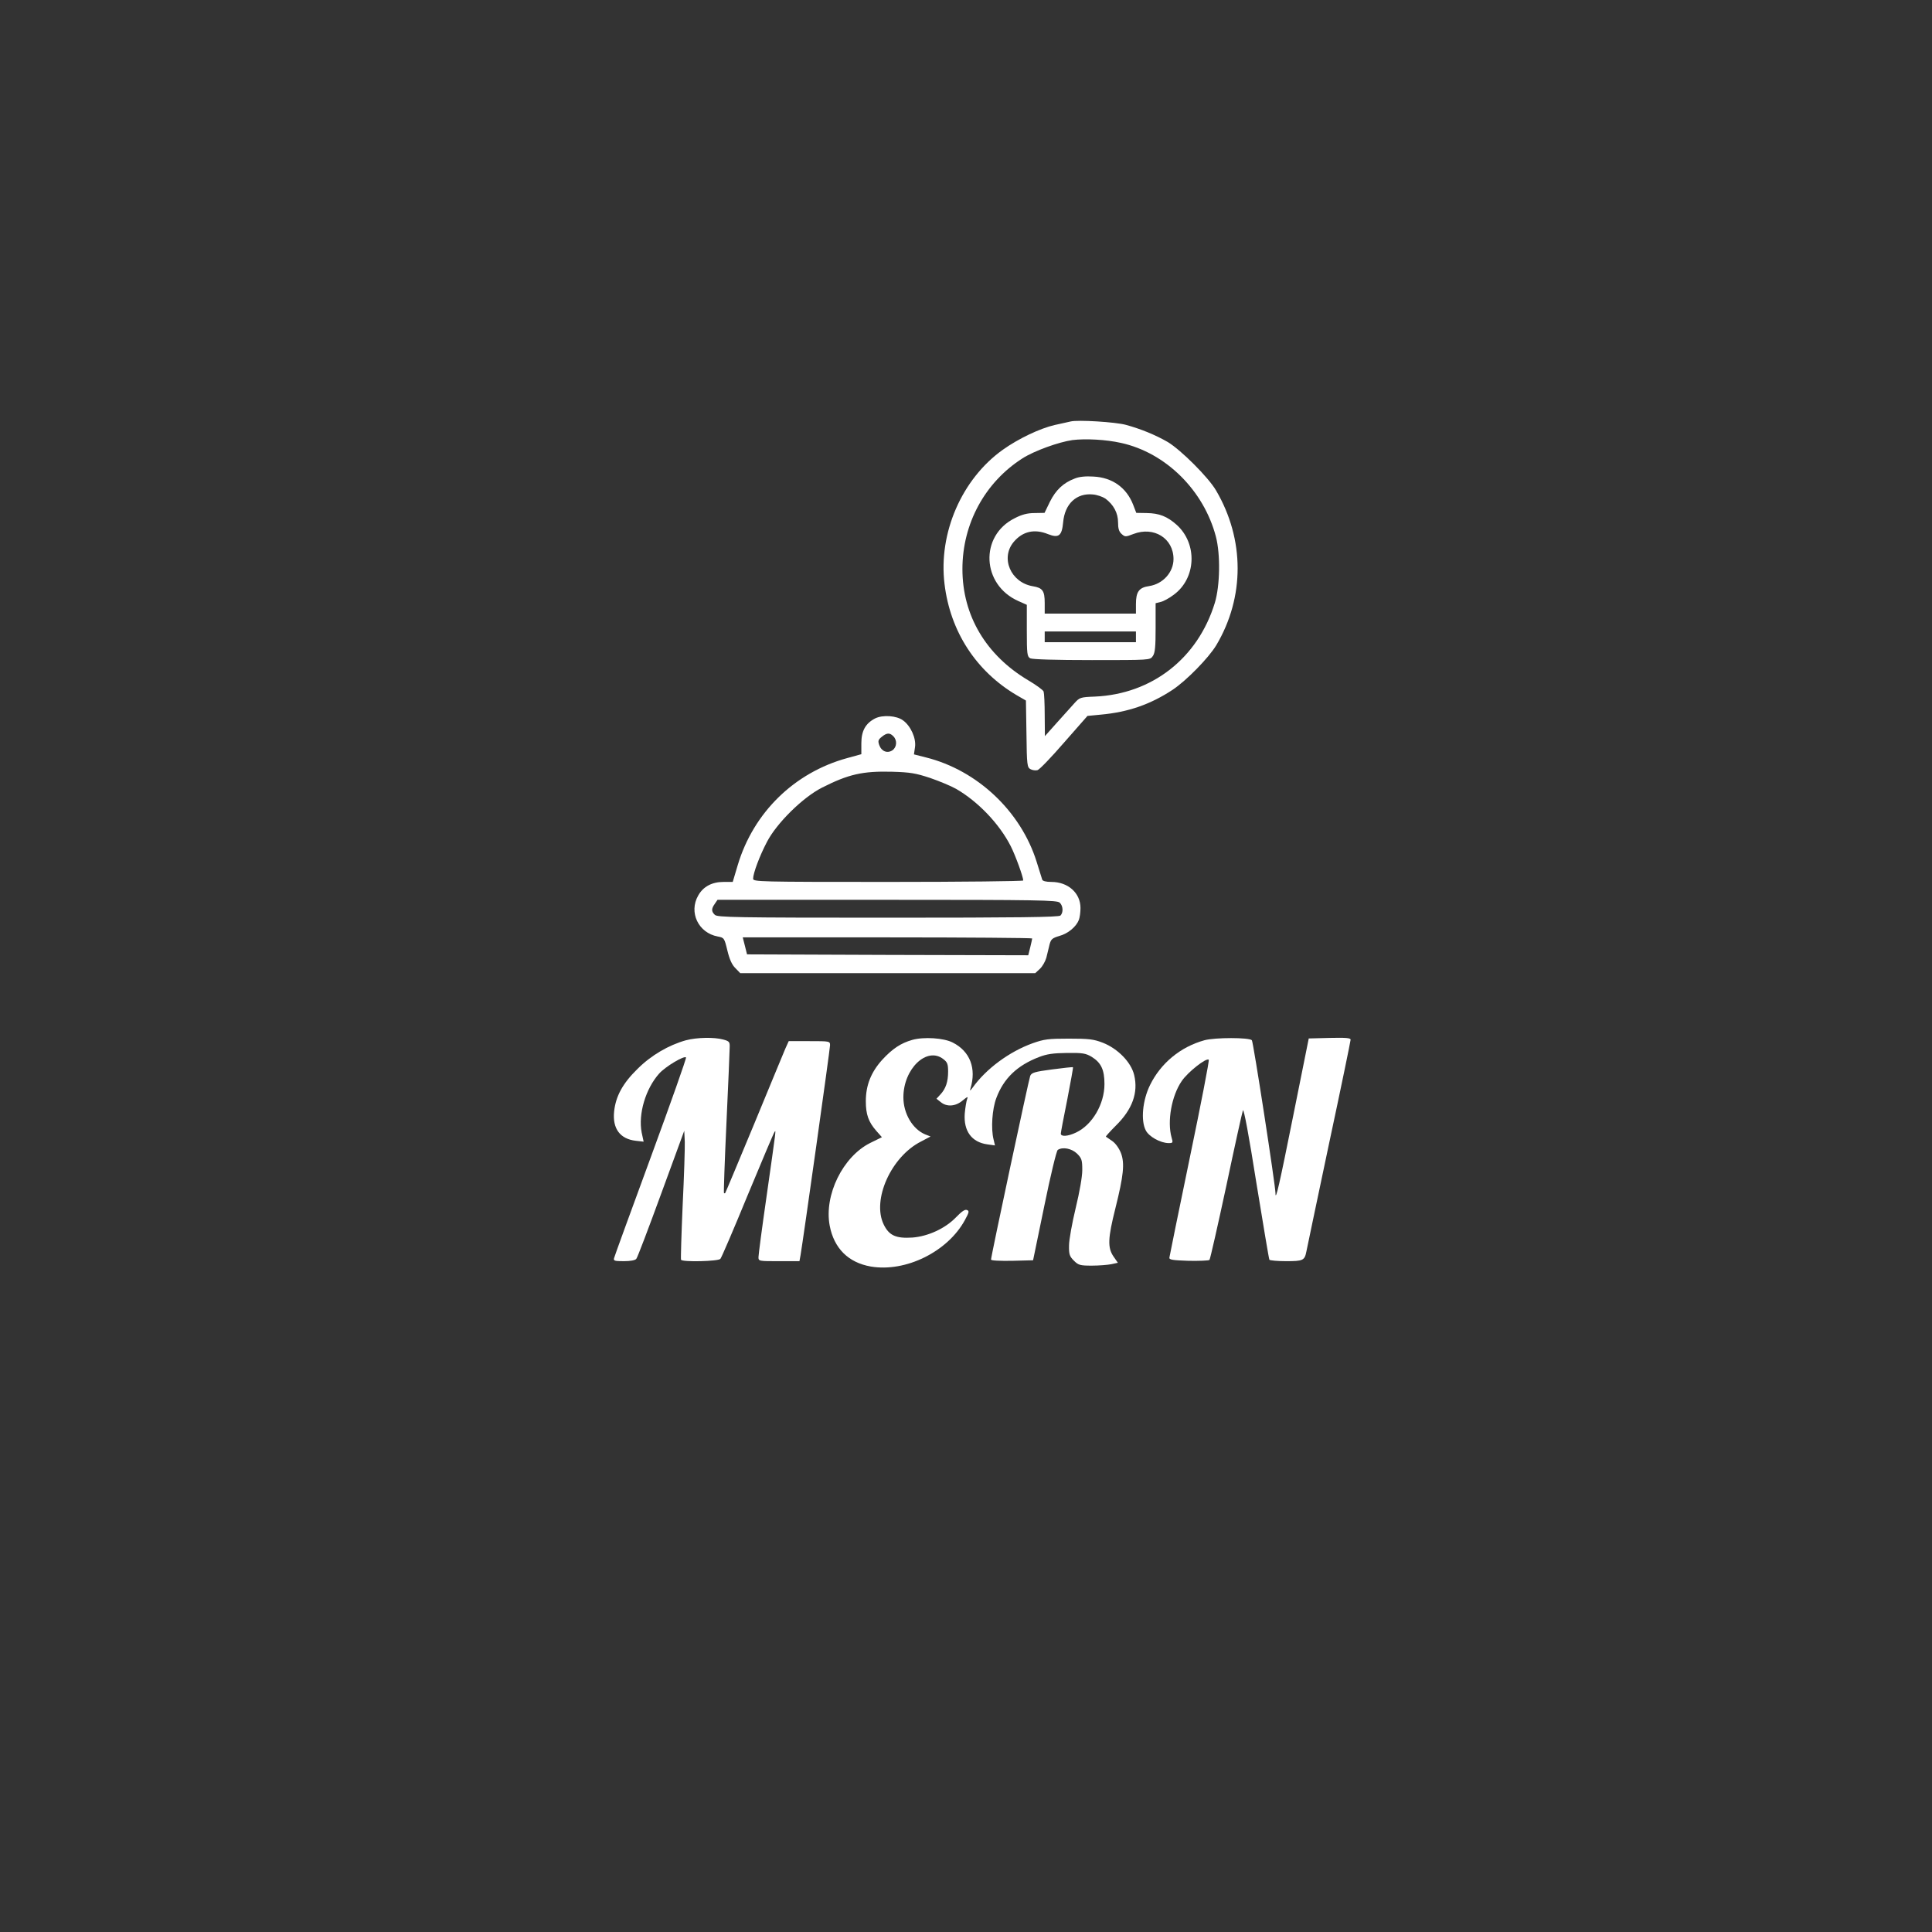 <?xml version="1.0" standalone="no"?>
<!DOCTYPE svg PUBLIC "-//W3C//DTD SVG 20010904//EN"
 "http://www.w3.org/TR/2001/REC-SVG-20010904/DTD/svg10.dtd">
<svg version="1.0" xmlns="http://www.w3.org/2000/svg"
 width="1080pt" height="1080pt" viewBox="0 0 1080 1080"
 preserveAspectRatio="xMidYMid meet">

<rect x="0" y="0" width="1080" height="1080" fill="#333333" stroke="none"/>

<g transform="translate(0,1080) scale(0.1,-0.1)"
fill="#ffffff" stroke="none">
<path d="M5985 8444 c-11 -2 -51 -12 -90 -20 -82 -19 -202 -76 -289 -138 -230
-164 -361 -466 -326 -751 32 -265 176 -487 403 -621 l52 -30 3 -187 c2 -175 4
-187 23 -197 11 -6 29 -8 39 -5 11 3 78 73 149 155 l130 148 73 7 c156 14 280
58 403 139 78 52 201 178 244 249 160 269 159 592 -1 865 -43 74 -197 227
-270 271 -69 40 -153 74 -234 96 -58 16 -269 29 -309 19z m282 -120 c250 -55
462 -265 530 -524 26 -100 23 -274 -6 -370 -95 -310 -351 -510 -671 -524 -81
-3 -85 -5 -114 -37 -17 -19 -61 -68 -98 -109 l-67 -75 -1 117 c0 64 -3 123 -6
132 -3 9 -42 37 -86 63 -237 141 -368 363 -368 622 0 254 126 485 336 619 66
42 202 91 279 102 73 9 188 3 272 -16z"/>
<path d="M6008 8125 c-64 -24 -106 -64 -139 -130 l-30 -62 -56 -1 c-39 0 -71
-8 -111 -29 -197 -98 -185 -372 21 -463 l47 -21 0 -144 c0 -132 2 -145 19
-155 13 -6 140 -10 345 -10 324 0 325 0 340 22 13 18 16 52 16 159 l0 137 28
7 c15 3 48 21 73 40 126 92 134 285 17 391 -53 47 -97 65 -168 66 l-58 1 -17
44 c-37 97 -117 154 -223 159 -42 3 -81 -1 -104 -11z m171 -112 c46 -34 71
-81 71 -133 0 -34 5 -52 20 -65 19 -17 22 -17 66 0 114 44 224 -24 224 -140 0
-74 -59 -139 -135 -151 -58 -8 -75 -32 -75 -101 l0 -53 -255 0 -255 0 0 59 c0
69 -12 85 -67 94 -123 21 -182 158 -106 248 50 59 116 74 192 43 59 -23 77
-10 84 66 9 103 74 165 166 156 24 -2 55 -13 70 -23z m171 -773 l0 -30 -255 0
-255 0 0 30 0 30 255 0 255 0 0 -30z"/>
<path d="M4892 6784 c-54 -28 -77 -70 -77 -139 l0 -61 -80 -22 c-295 -81 -523
-304 -611 -598 l-28 -94 -51 0 c-65 0 -114 -26 -142 -76 -54 -94 1 -209 109
-229 36 -7 37 -8 54 -78 12 -50 26 -81 45 -99 l27 -28 825 0 824 0 26 24 c14
13 30 41 36 62 5 22 14 55 18 74 8 30 15 36 55 48 48 13 94 51 109 90 5 13 9
43 9 66 0 84 -69 146 -163 146 -29 0 -49 5 -51 13 -2 6 -16 51 -31 99 -88 282
-331 512 -619 584 l-67 17 6 41 c7 49 -24 118 -67 149 -36 27 -114 32 -156 11z
m102 -100 c22 -22 20 -60 -5 -78 -28 -19 -61 -7 -74 29 -8 23 -6 30 14 46 28
23 45 24 65 3z m206 -233 c52 -18 117 -45 145 -61 123 -71 242 -196 305 -320
26 -51 70 -172 70 -192 0 -4 -340 -8 -755 -8 -727 0 -755 1 -755 18 0 30 36
127 77 205 54 105 200 249 308 304 148 75 227 93 390 89 104 -3 133 -8 215
-35z m724 -697 c19 -18 21 -55 4 -72 -9 -9 -237 -12 -964 -12 -853 0 -954 2
-968 16 -20 19 -20 34 0 62 l15 22 949 0 c849 0 950 -2 964 -16z m-154 -200
c0 -3 -5 -25 -11 -50 l-11 -44 -786 2 -786 3 -12 48 -12 47 809 0 c445 0 809
-3 809 -6z"/>
<path d="M3835 4985 c-97 -27 -195 -84 -271 -160 -83 -81 -122 -153 -131 -238
-10 -96 33 -154 121 -164 l44 -5 -11 51 c-20 104 22 245 98 330 35 39 139 101
150 90 3 -4 -85 -253 -196 -555 -111 -302 -204 -557 -206 -566 -5 -16 2 -18
55 -18 36 0 63 5 69 13 6 6 68 170 139 364 l129 352 3 -62 c1 -34 -4 -195 -12
-357 -7 -162 -11 -298 -9 -302 7 -14 210 -9 220 5 6 6 75 167 153 357 79 190
146 349 150 353 8 9 11 32 -45 -362 -25 -173 -45 -325 -45 -338 0 -23 1 -23
115 -23 l114 0 6 33 c14 80 165 1153 165 1174 0 23 -2 23 -116 23 l-115 0 -19
-42 c-10 -24 -89 -214 -175 -423 -87 -209 -159 -382 -161 -384 -2 -2 -6 -2 -7
0 -2 2 4 180 14 394 10 215 18 404 18 422 1 29 -3 33 -36 42 -51 14 -147 12
-208 -4z"/>
<path d="M5100 4987 c-64 -18 -111 -49 -169 -112 -62 -69 -91 -142 -91 -231 0
-74 15 -116 59 -166 l31 -35 -65 -32 c-153 -76 -259 -291 -227 -462 24 -127
104 -207 230 -229 195 -33 430 83 526 260 24 44 25 51 11 56 -11 5 -30 -9 -61
-41 -60 -62 -155 -106 -243 -113 -92 -6 -131 11 -161 73 -67 138 42 380 209
464 l53 28 -31 12 c-70 30 -121 116 -121 207 0 160 132 286 224 213 22 -17 26
-28 26 -69 0 -57 -13 -96 -43 -128 l-22 -24 24 -19 c34 -28 83 -24 122 9 28
23 32 24 25 7 -4 -11 -10 -47 -13 -80 -7 -98 39 -160 126 -172 l43 -6 -8 34
c-15 59 -8 170 16 232 41 109 116 181 238 228 44 17 79 22 157 23 88 1 104 -2
138 -22 53 -33 71 -73 71 -152 0 -113 -69 -229 -159 -271 -46 -22 -85 -24 -85
-6 0 6 16 92 36 190 19 99 34 180 32 181 -2 2 -54 -4 -116 -12 -98 -13 -115
-18 -123 -36 -8 -20 -219 -1008 -219 -1027 0 -6 48 -8 118 -7 l117 3 63 305
c34 167 68 308 75 312 28 18 78 8 108 -21 26 -26 29 -36 29 -92 0 -37 -15
-122 -37 -213 -20 -83 -37 -177 -37 -208 -1 -50 3 -61 27 -85 25 -25 34 -28
100 -28 39 0 89 4 109 8 l37 8 -25 36 c-33 49 -31 101 11 268 46 184 53 252
31 310 -11 27 -30 54 -49 67 -18 12 -34 23 -35 24 -2 1 23 29 55 61 93 91 127
185 103 284 -17 71 -91 147 -175 180 -52 20 -78 23 -190 23 -115 0 -138 -3
-203 -26 -130 -47 -259 -142 -335 -248 -14 -19 -17 -20 -12 -5 34 112 -2 208
-99 257 -50 26 -162 33 -226 15z"/>
<path d="M6733 4985 c-134 -37 -244 -128 -304 -250 -42 -85 -53 -199 -24 -254
18 -35 81 -70 127 -71 25 0 26 2 17 32 -25 90 0 232 57 315 34 50 138 132 151
119 4 -3 -44 -250 -106 -548 -62 -299 -113 -550 -114 -558 -2 -12 17 -15 107
-18 60 -1 113 1 117 5 4 4 46 190 94 413 47 223 89 413 93 423 5 12 34 -144
75 -404 38 -232 70 -426 73 -431 3 -4 45 -8 93 -8 96 0 104 4 114 55 3 17 60
286 126 600 67 313 121 576 121 583 0 10 -27 12 -117 10 l-117 -3 -87 -433
c-76 -379 -99 -482 -99 -432 0 42 -124 847 -132 855 -15 16 -206 16 -265 0z"/>
</g>
</svg>
